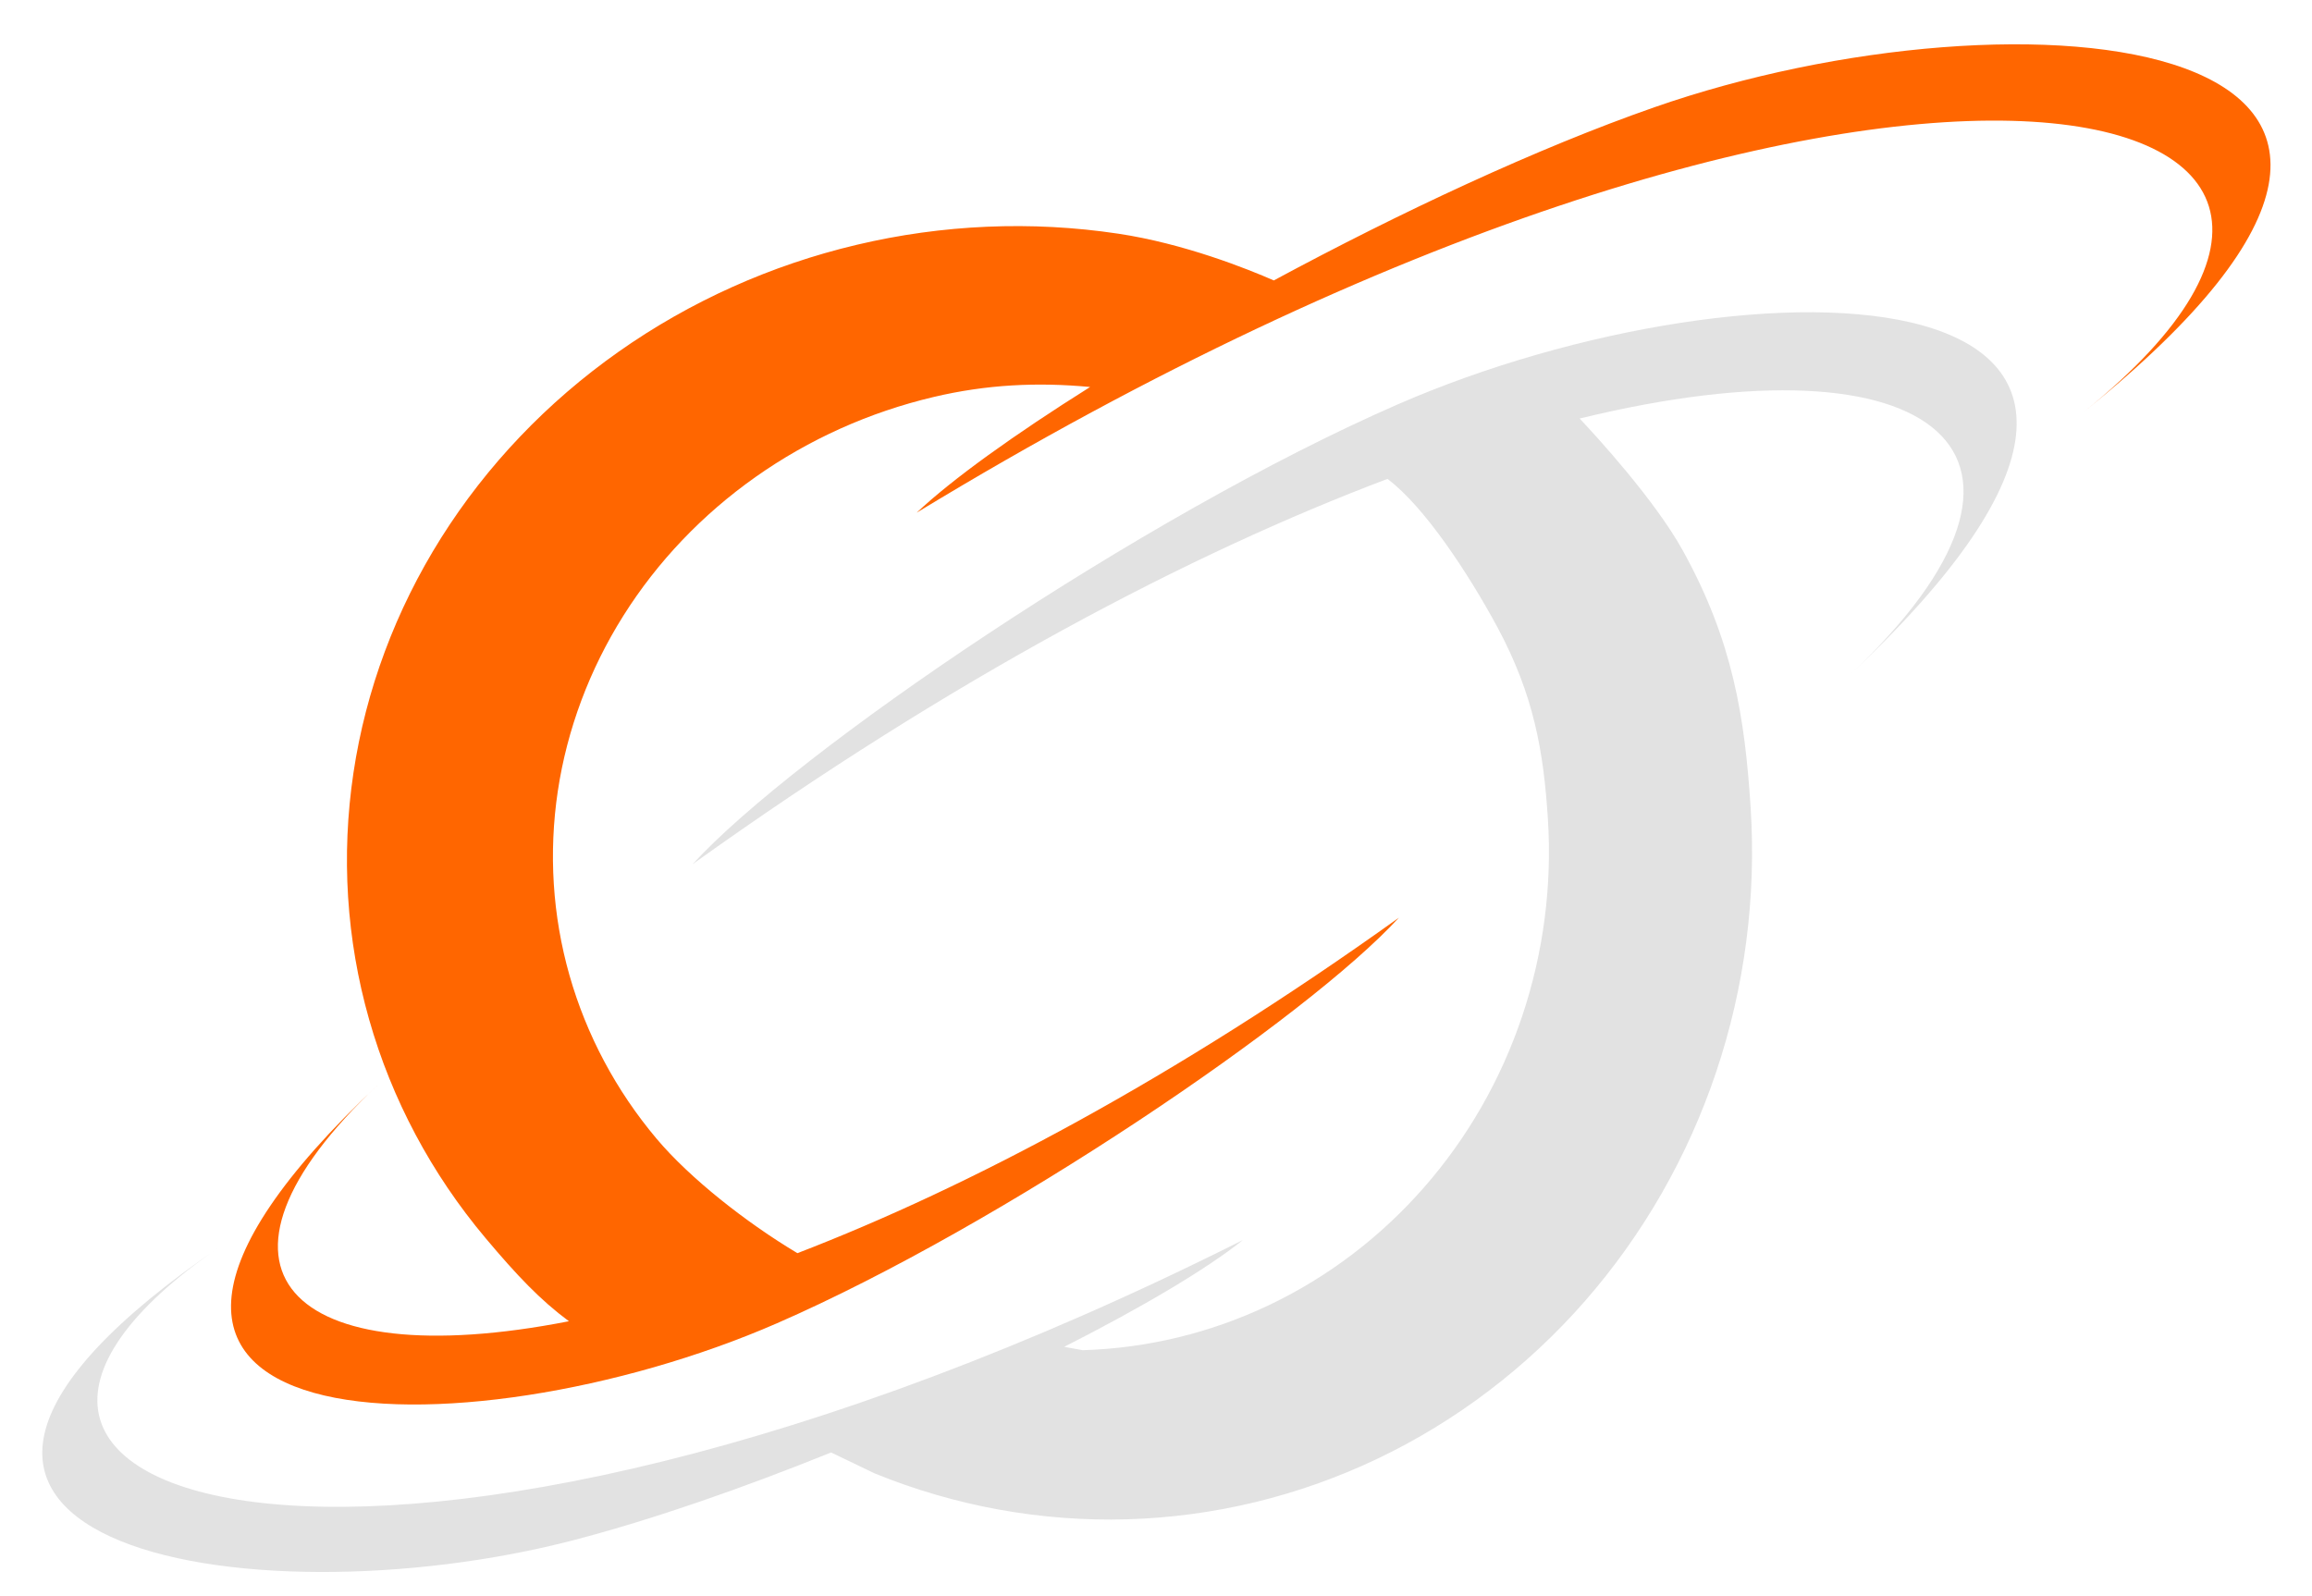 <svg width="42" height="29" viewBox="0 0 42 29" fill="none" xmlns="http://www.w3.org/2000/svg">
<path fill-rule="evenodd" clip-rule="evenodd" d="M37.867 7.474C45.309 1.473 33.967 -1.215 16.653 9.314C17.299 8.705 18.421 7.9 19.803 7.031C18.848 6.941 17.92 6.985 16.959 7.213C15.794 7.488 14.695 7.982 13.727 8.665C12.759 9.348 11.941 10.206 11.324 11.187C10.707 12.168 10.302 13.252 10.133 14.374C9.965 15.497 10.037 16.634 10.345 17.719C10.654 18.804 11.191 19.813 11.926 20.687C12.532 21.407 13.558 22.214 14.486 22.768C17.608 21.566 21.338 19.592 25.412 16.673C23.768 18.473 18.204 22.258 14.116 24.041C8.437 26.518 -0.238 26.381 6.876 19.7C3.304 23.055 5.237 25.004 10.335 24.005C9.811 23.616 9.392 23.174 8.822 22.496C7.838 21.326 7.117 19.973 6.705 18.52C6.292 17.067 6.196 15.544 6.421 14.04C6.646 12.537 7.188 11.084 8.015 9.77C8.843 8.456 9.937 7.308 11.234 6.393C12.531 5.478 14.003 4.817 15.562 4.448C17.122 4.078 18.737 4.009 20.31 4.245C21.515 4.425 22.667 4.888 23.14 5.095C25.429 3.861 27.924 2.692 30.053 1.949C36.685 -0.367 46.481 0.528 37.867 7.474Z" fill="#FF6600"/>
<path fill-rule="evenodd" clip-rule="evenodd" d="M25.205 8.701C21.617 10.055 17.303 12.318 12.582 15.701C14.445 13.661 20.755 9.369 25.389 7.348C31.828 4.539 41.663 4.694 33.597 12.269C37.869 8.257 35.197 6.019 28.696 7.604C29.006 7.933 30.059 9.081 30.567 9.997C31.483 11.648 31.697 13.042 31.802 14.671C31.907 16.299 31.694 17.933 31.177 19.474C30.66 21.015 29.848 22.431 28.792 23.639C27.735 24.846 26.454 25.82 25.027 26.501C23.599 27.182 22.054 27.557 20.484 27.603C18.914 27.649 17.351 27.365 15.889 26.769L15.098 26.389C13.49 27.038 11.856 27.608 10.421 27.982C4.497 29.526 -3.948 28.058 4.023 22.632C-2.864 27.32 6.797 30.454 22.578 22.53C21.919 23.057 20.753 23.748 19.332 24.47L19.669 24.531C20.841 24.496 21.995 24.217 23.061 23.708C24.126 23.2 25.082 22.473 25.871 21.571C26.66 20.67 27.266 19.612 27.652 18.462C28.038 17.311 28.197 16.091 28.119 14.876C28.041 13.66 27.867 12.627 27.197 11.386C26.673 10.417 25.876 9.203 25.205 8.701Z" fill="#E2E2E2"/>
</svg>
